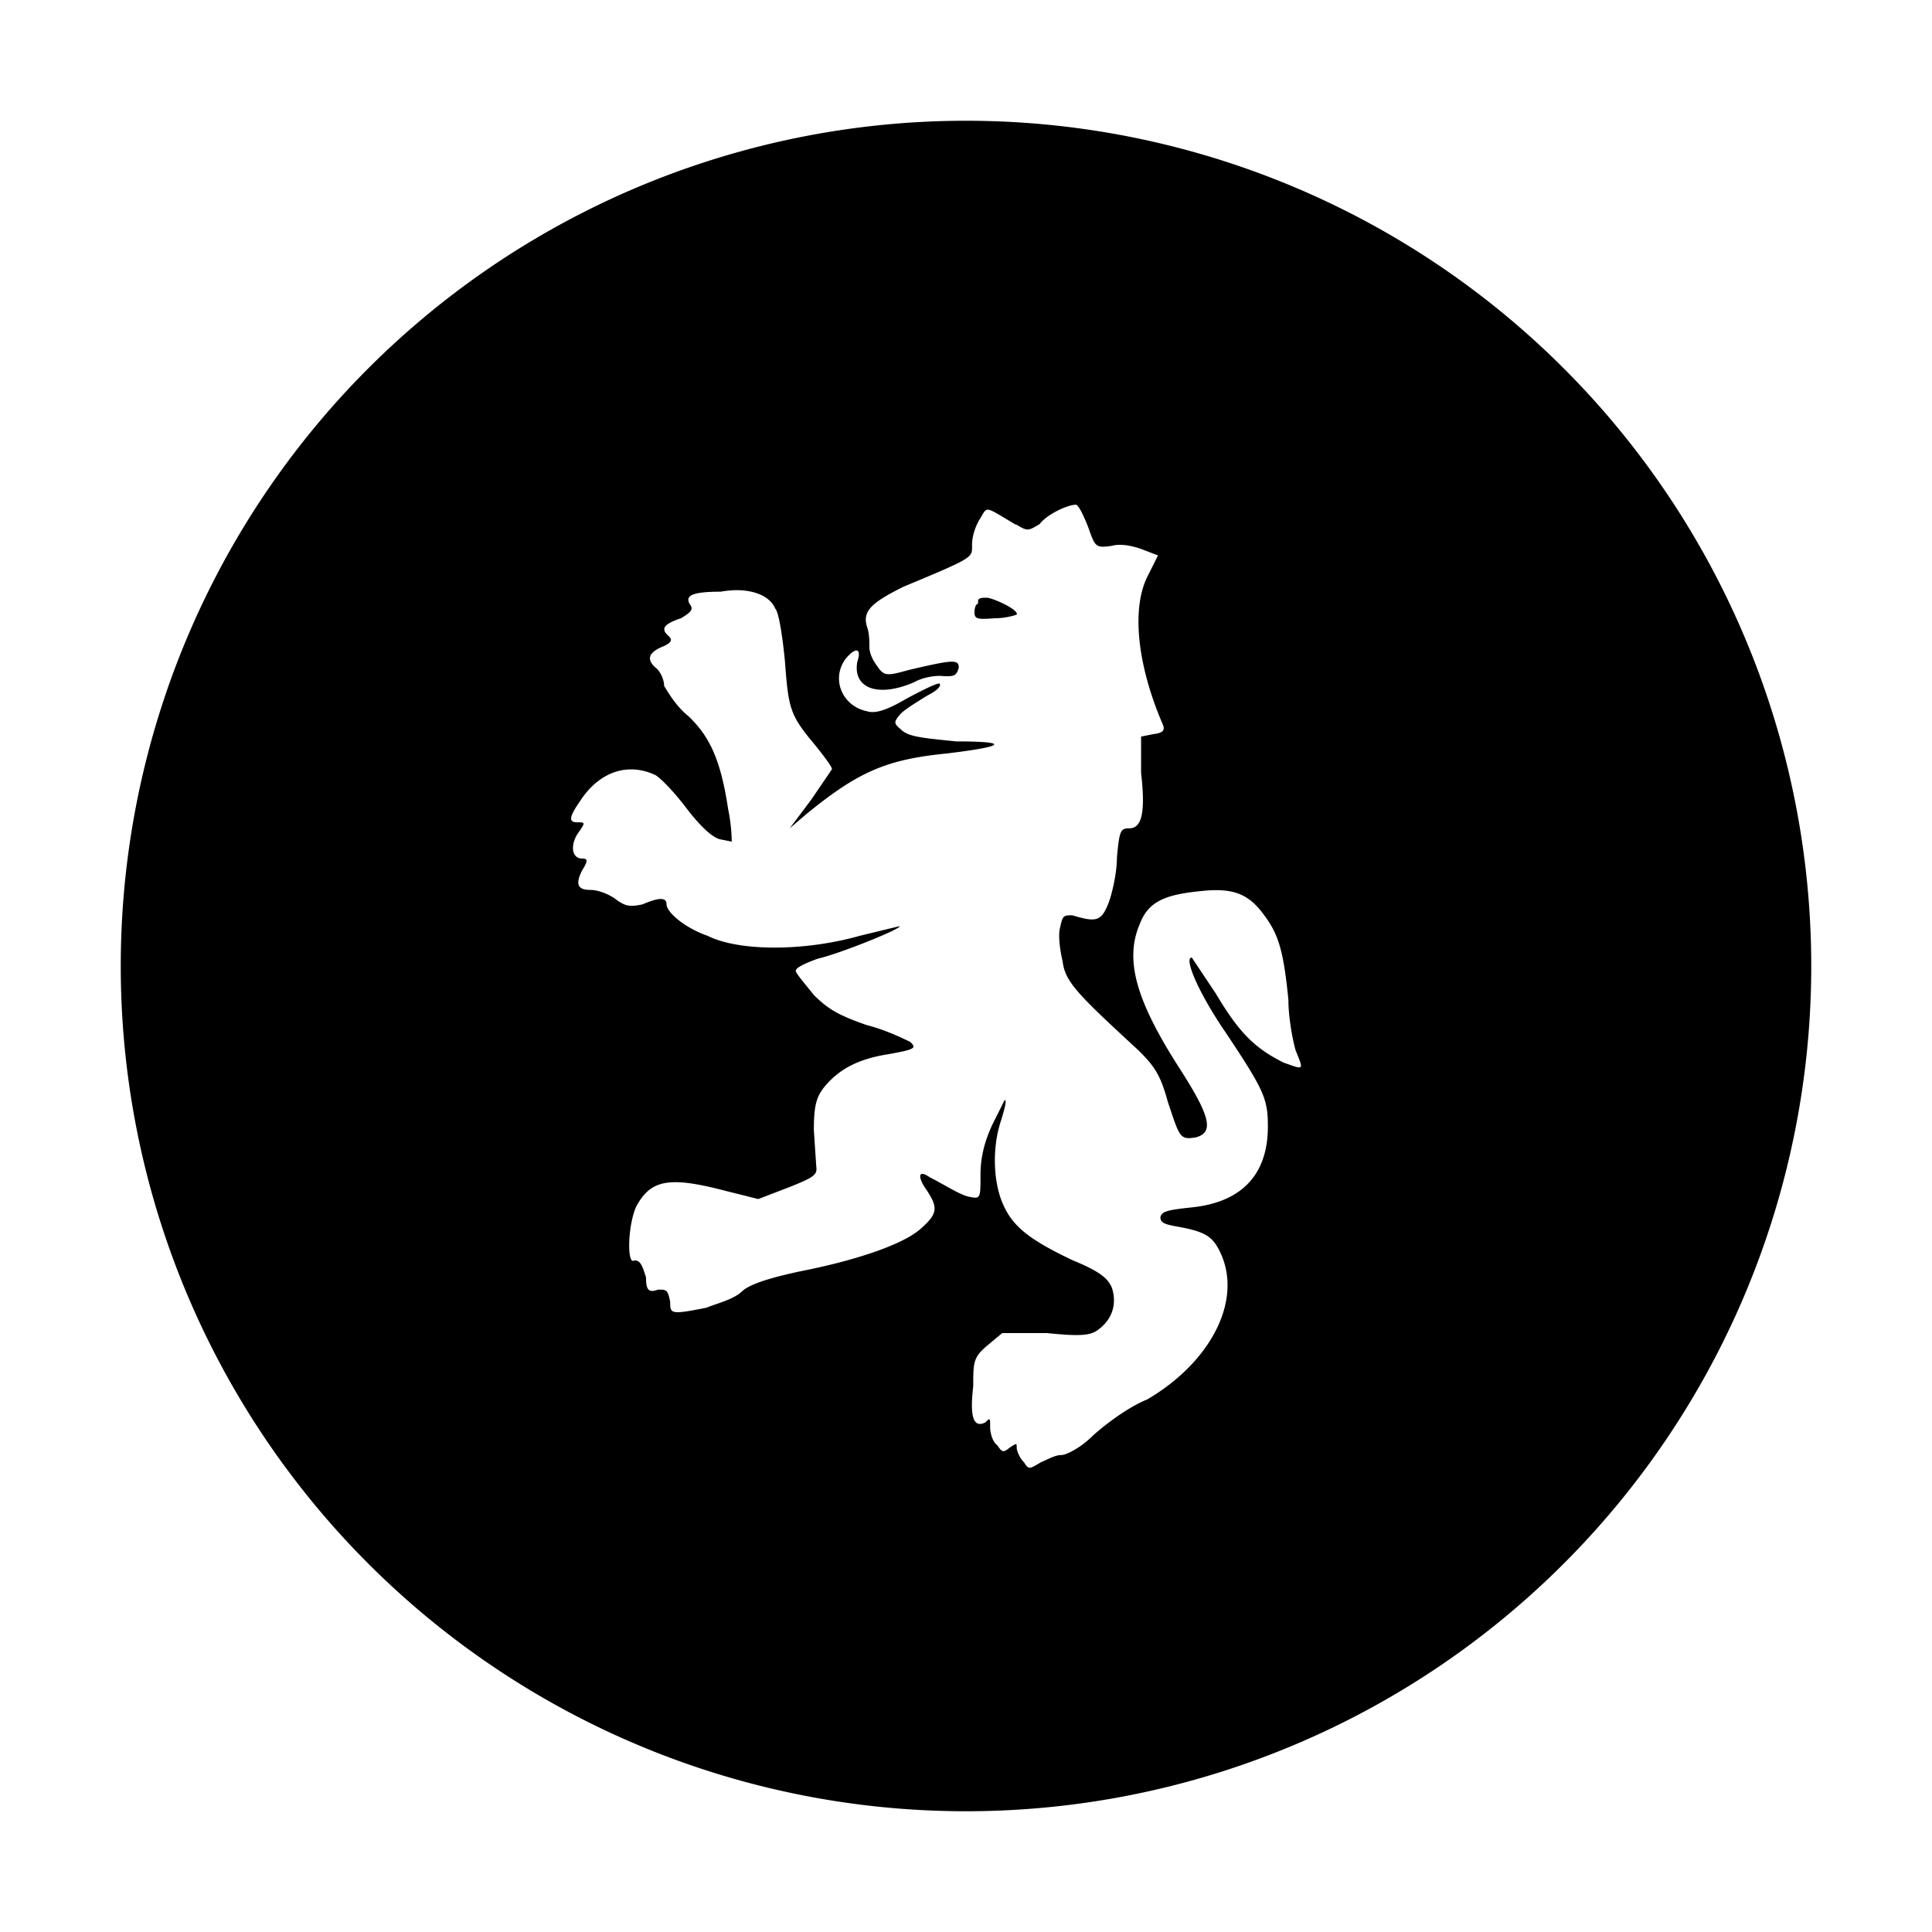 <svg xmlns="http://www.w3.org/2000/svg" viewBox="0 0 16 16">
	<path fill-rule="evenodd" d="
		M1,8a7,7 0 1,0 14,0a7,7 0 1,0 -14,0
		M8.41 4.34c.1.06.1.06.2 0 .06-.08.23-.16.3-.16.02 0 .06.08.1.18.06.17.06.18.2.16.07-.02.17 0 .25.03l.13.05-.08.16c-.14.26-.1.73.12 1.24.02.05 0 .07-.08.08l-.1.02v.3c.04.35 0 .46-.1.46-.07 0-.08.02-.1.24 0 .13-.04.3-.07.38-.06.15-.1.16-.3.1-.07 0-.08 0-.1.1-.02.06 0 .2.02.28.02.17.12.27.63.74.13.13.18.2.24.42.1.3.1.32.23.3.16-.04.12-.18-.13-.57-.36-.56-.46-.9-.33-1.2.07-.18.2-.24.5-.27.27-.03.4.02.53.2.12.16.16.3.2.7 0 .16.04.35.06.42.07.17.07.16-.1.1-.24-.12-.37-.25-.56-.57l-.2-.3c-.07 0 .06.3.28.62.32.48.35.55.35.78 0 .4-.22.63-.64.67-.18.02-.24.03-.25.08 0 .05.04.06.15.08.22.04.28.08.34.2.2.4-.07.92-.6 1.23-.15.06-.34.2-.45.3-.1.1-.22.16-.26.16-.05 0-.1.03-.17.06-.1.06-.1.06-.14 0-.04-.04-.06-.1-.06-.12 0-.04 0-.04-.06 0-.05.04-.06.04-.1-.02-.04-.03-.06-.1-.06-.15 0-.08 0-.08-.04-.04-.1.05-.13-.05-.1-.3 0-.2 0-.24.12-.34l.12-.1h.37c.3.03.37.02.44-.04.1-.08.14-.2.1-.33-.03-.08-.1-.14-.32-.23-.36-.17-.5-.28-.58-.46-.08-.17-.1-.46-.02-.7.03-.1.05-.17.03-.17l-.1.2c-.07.15-.1.28-.1.42 0 .2 0 .2-.1.18-.08-.02-.2-.1-.32-.16-.1-.07-.1 0-.03.1.1.15.1.2-.05.33-.15.13-.54.26-1 .35-.23.05-.4.1-.47.16-.07.07-.2.1-.3.14-.3.06-.3.05-.3-.05-.02-.1-.03-.1-.1-.1-.08.03-.1 0-.1-.1-.03-.1-.05-.15-.1-.14-.06.03-.05-.3.02-.45.12-.22.27-.25.73-.13l.28.07.26-.1c.2-.08.23-.1.22-.17l-.02-.3c0-.2.02-.27.08-.35.12-.15.28-.24.54-.28.22-.04.23-.05.18-.1-.04-.02-.2-.1-.36-.14-.23-.08-.32-.13-.44-.25-.08-.1-.15-.18-.15-.2 0-.03.1-.07.18-.1.18-.04.7-.25.68-.27l-.33.08c-.46.13-1 .13-1.26 0-.2-.07-.34-.2-.34-.26s-.06-.06-.2 0c-.1.02-.14.02-.23-.05-.06-.04-.14-.07-.2-.07-.1 0-.13-.04-.07-.16.05-.08.05-.1 0-.1-.08 0-.1-.1-.04-.2.07-.1.07-.1 0-.1s-.07-.04.02-.17c.16-.25.4-.33.63-.22.06.04.17.16.26.28.1.13.2.23.27.25l.1.02s0-.13-.03-.27c-.06-.4-.15-.6-.33-.77-.1-.08-.17-.2-.2-.25 0-.05-.03-.12-.07-.15-.08-.07-.06-.13.07-.18.06-.03.07-.05.04-.08-.07-.06-.05-.1.1-.15.1-.06.1-.08.07-.12-.03-.06 0-.1.26-.1.22-.04.4.02.45.14.03.03.06.23.08.43.03.4.04.45.25.7.08.1.14.18.14.2l-.17.25-.18.24.14-.12c.43-.35.66-.45 1.16-.5.5-.06.52-.1.08-.1-.3-.03-.4-.04-.46-.1-.06-.05-.06-.06 0-.13.04-.04.14-.1.22-.15.08-.04.12-.08.1-.1-.03 0-.15.06-.28.13-.17.1-.26.12-.32.1-.2-.04-.3-.26-.18-.43.08-.1.14-.1.1.02-.04.22.17.3.47.17.07-.04.18-.06.25-.05.08 0 .1 0 .12-.07 0-.07-.04-.07-.42.02-.18.05-.2.05-.26-.04-.03-.04-.06-.1-.06-.15 0-.04 0-.12-.02-.17-.04-.13.04-.2.3-.33.6-.25.57-.24.57-.35 0-.07.03-.16.07-.22.06-.1.03-.1.3.06z
		M8.1 5c-.02 0-.03.04-.03.07 0 .06.03.06.17.05.1 0 .18-.03.18-.03.02-.04-.2-.14-.25-.14-.03 0-.06 0-.07.02z
	"/>
</svg>
